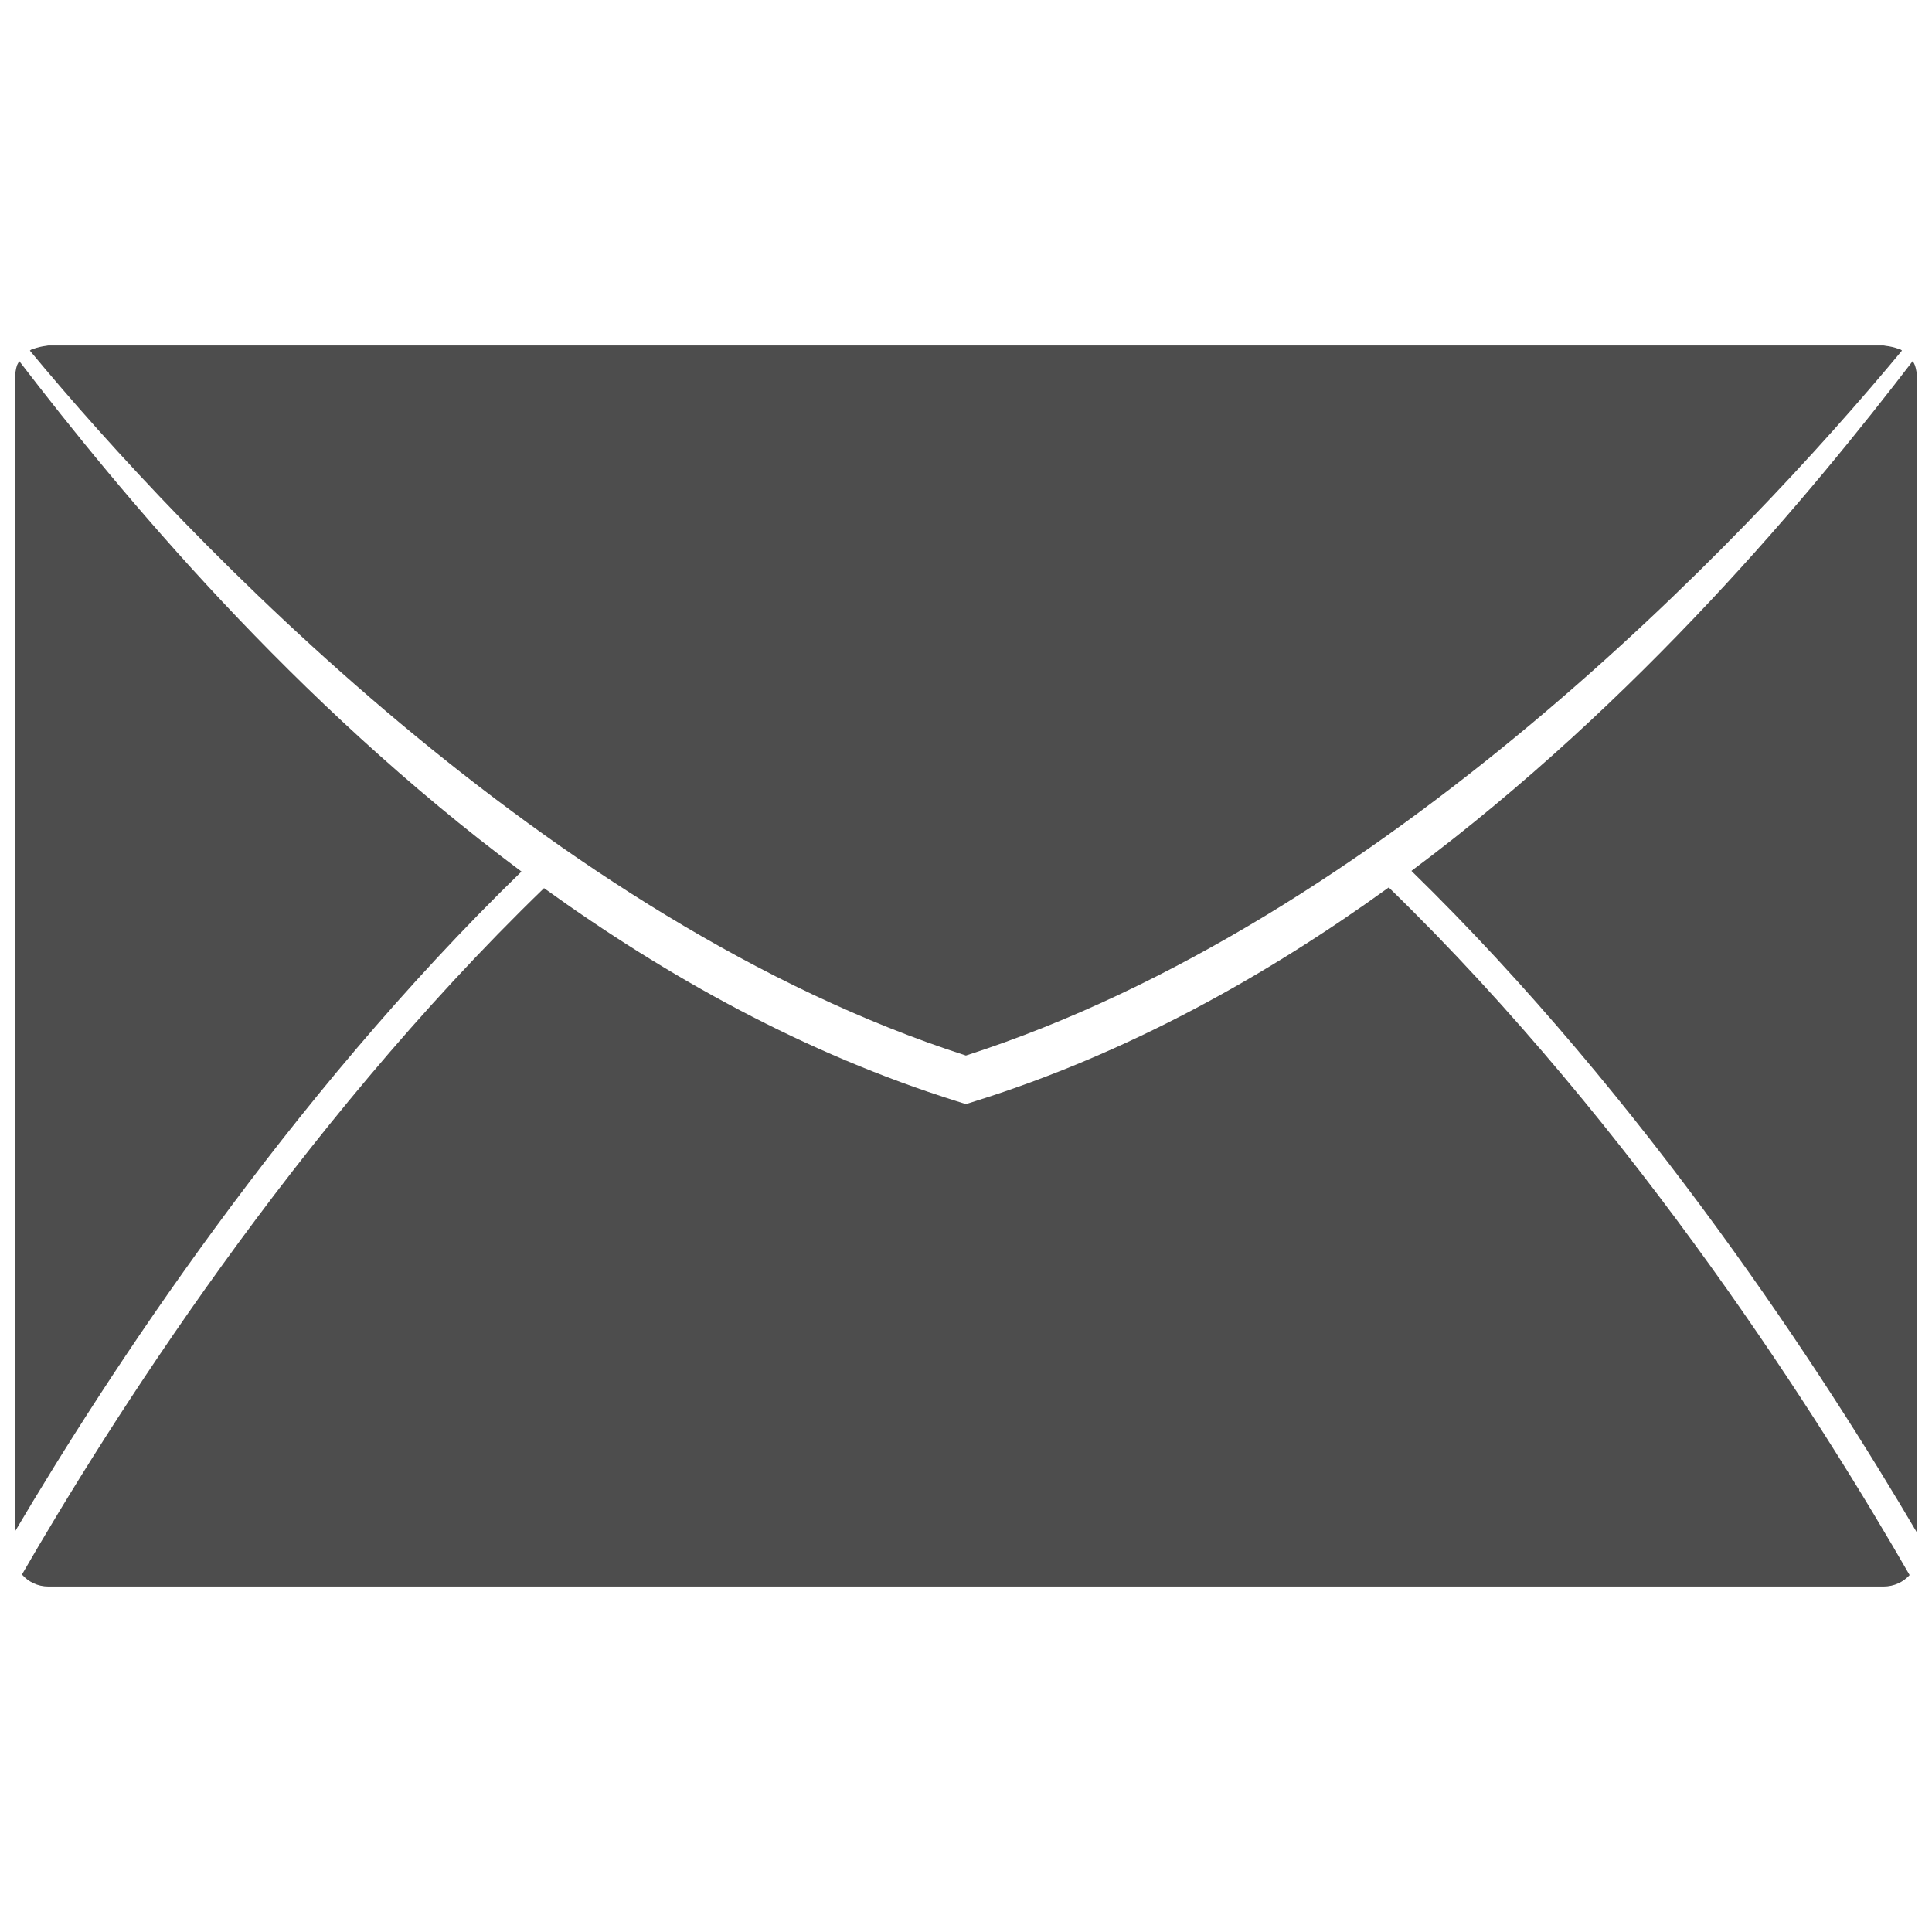 <?xml version="1.0" encoding="utf-8"?>
<!-- Generator: Adobe Illustrator 16.0.0, SVG Export Plug-In . SVG Version: 6.00 Build 0)  -->
<!DOCTYPE svg PUBLIC "-//W3C//DTD SVG 1.1//EN" "http://www.w3.org/Graphics/SVG/1.1/DTD/svg11.dtd">
<svg version="1.1" id="Layer_1" xmlns="http://www.w3.org/2000/svg" xmlns:xlink="http://www.w3.org/1999/xlink" x="0px" y="0px"
	 width="130px" height="130px" viewBox="0 0 130 130" enable-background="new 0 0 130 130" xml:space="preserve">
<rect fill="none" width="130" height="130"/>
<g>
	<path fill="#4D4D4D" d="M128.948,24.976c-0.023-0.141-0.052-0.267-0.099-0.398c-0.035-0.099-0.092-0.188-0.15-0.277
		c-6.753,8.805-18.374,22.845-33.728,34.301c15.803,15.413,27.833,34,34.028,44.542V25.198
		C129,25.115,128.953,25.049,128.948,24.976z"/>
	<path fill="#4D4D4D" d="M64.993,71.024c28.03-9.026,52.381-34.643,62.986-47.433c-0.028-0.024-0.054-0.05-0.089-0.069
		c-0.043-0.021-0.09-0.021-0.132-0.044c-0.142-0.059-0.287-0.094-0.442-0.132c-0.146-0.033-0.282-0.063-0.433-0.074
		c-0.052-0.007-0.099-0.025-0.15-0.025H3.262c-0.057,0-0.104,0.019-0.155,0.025c-0.141,0.011-0.277,0.042-0.414,0.072
		c-0.159,0.04-0.306,0.075-0.456,0.134c-0.037,0.023-0.084,0.023-0.131,0.044c-0.036,0.019-0.063,0.047-0.095,0.073
		C12.48,36.239,37.028,62.015,64.993,71.024z"/>
	<path fill="#4D4D4D" d="M93.446,59.714c-8.292,5.995-17.622,11.185-27.825,14.38l-0.628,0.198l-0.628-0.198
		c-10.171-3.187-19.479-8.358-27.758-14.333C19.793,76.026,7.261,95.92,1.478,105.945c0.413,0.478,1.039,0.809,1.784,0.809h123.472
		c0.729,0,1.345-0.314,1.759-0.771C122.729,95.944,110.212,75.997,93.446,59.714z"/>
	<path fill="#4D4D4D" d="M35.089,58.646C19.703,47.185,8.062,33.123,1.301,24.305c-0.059,0.088-0.115,0.176-0.155,0.272
		c-0.047,0.132-0.07,0.258-0.094,0.398C1.047,25.049,1,25.115,1,25.198v77.865C7.219,92.529,19.257,74.024,35.089,58.646z"/>
</g>
</svg>
